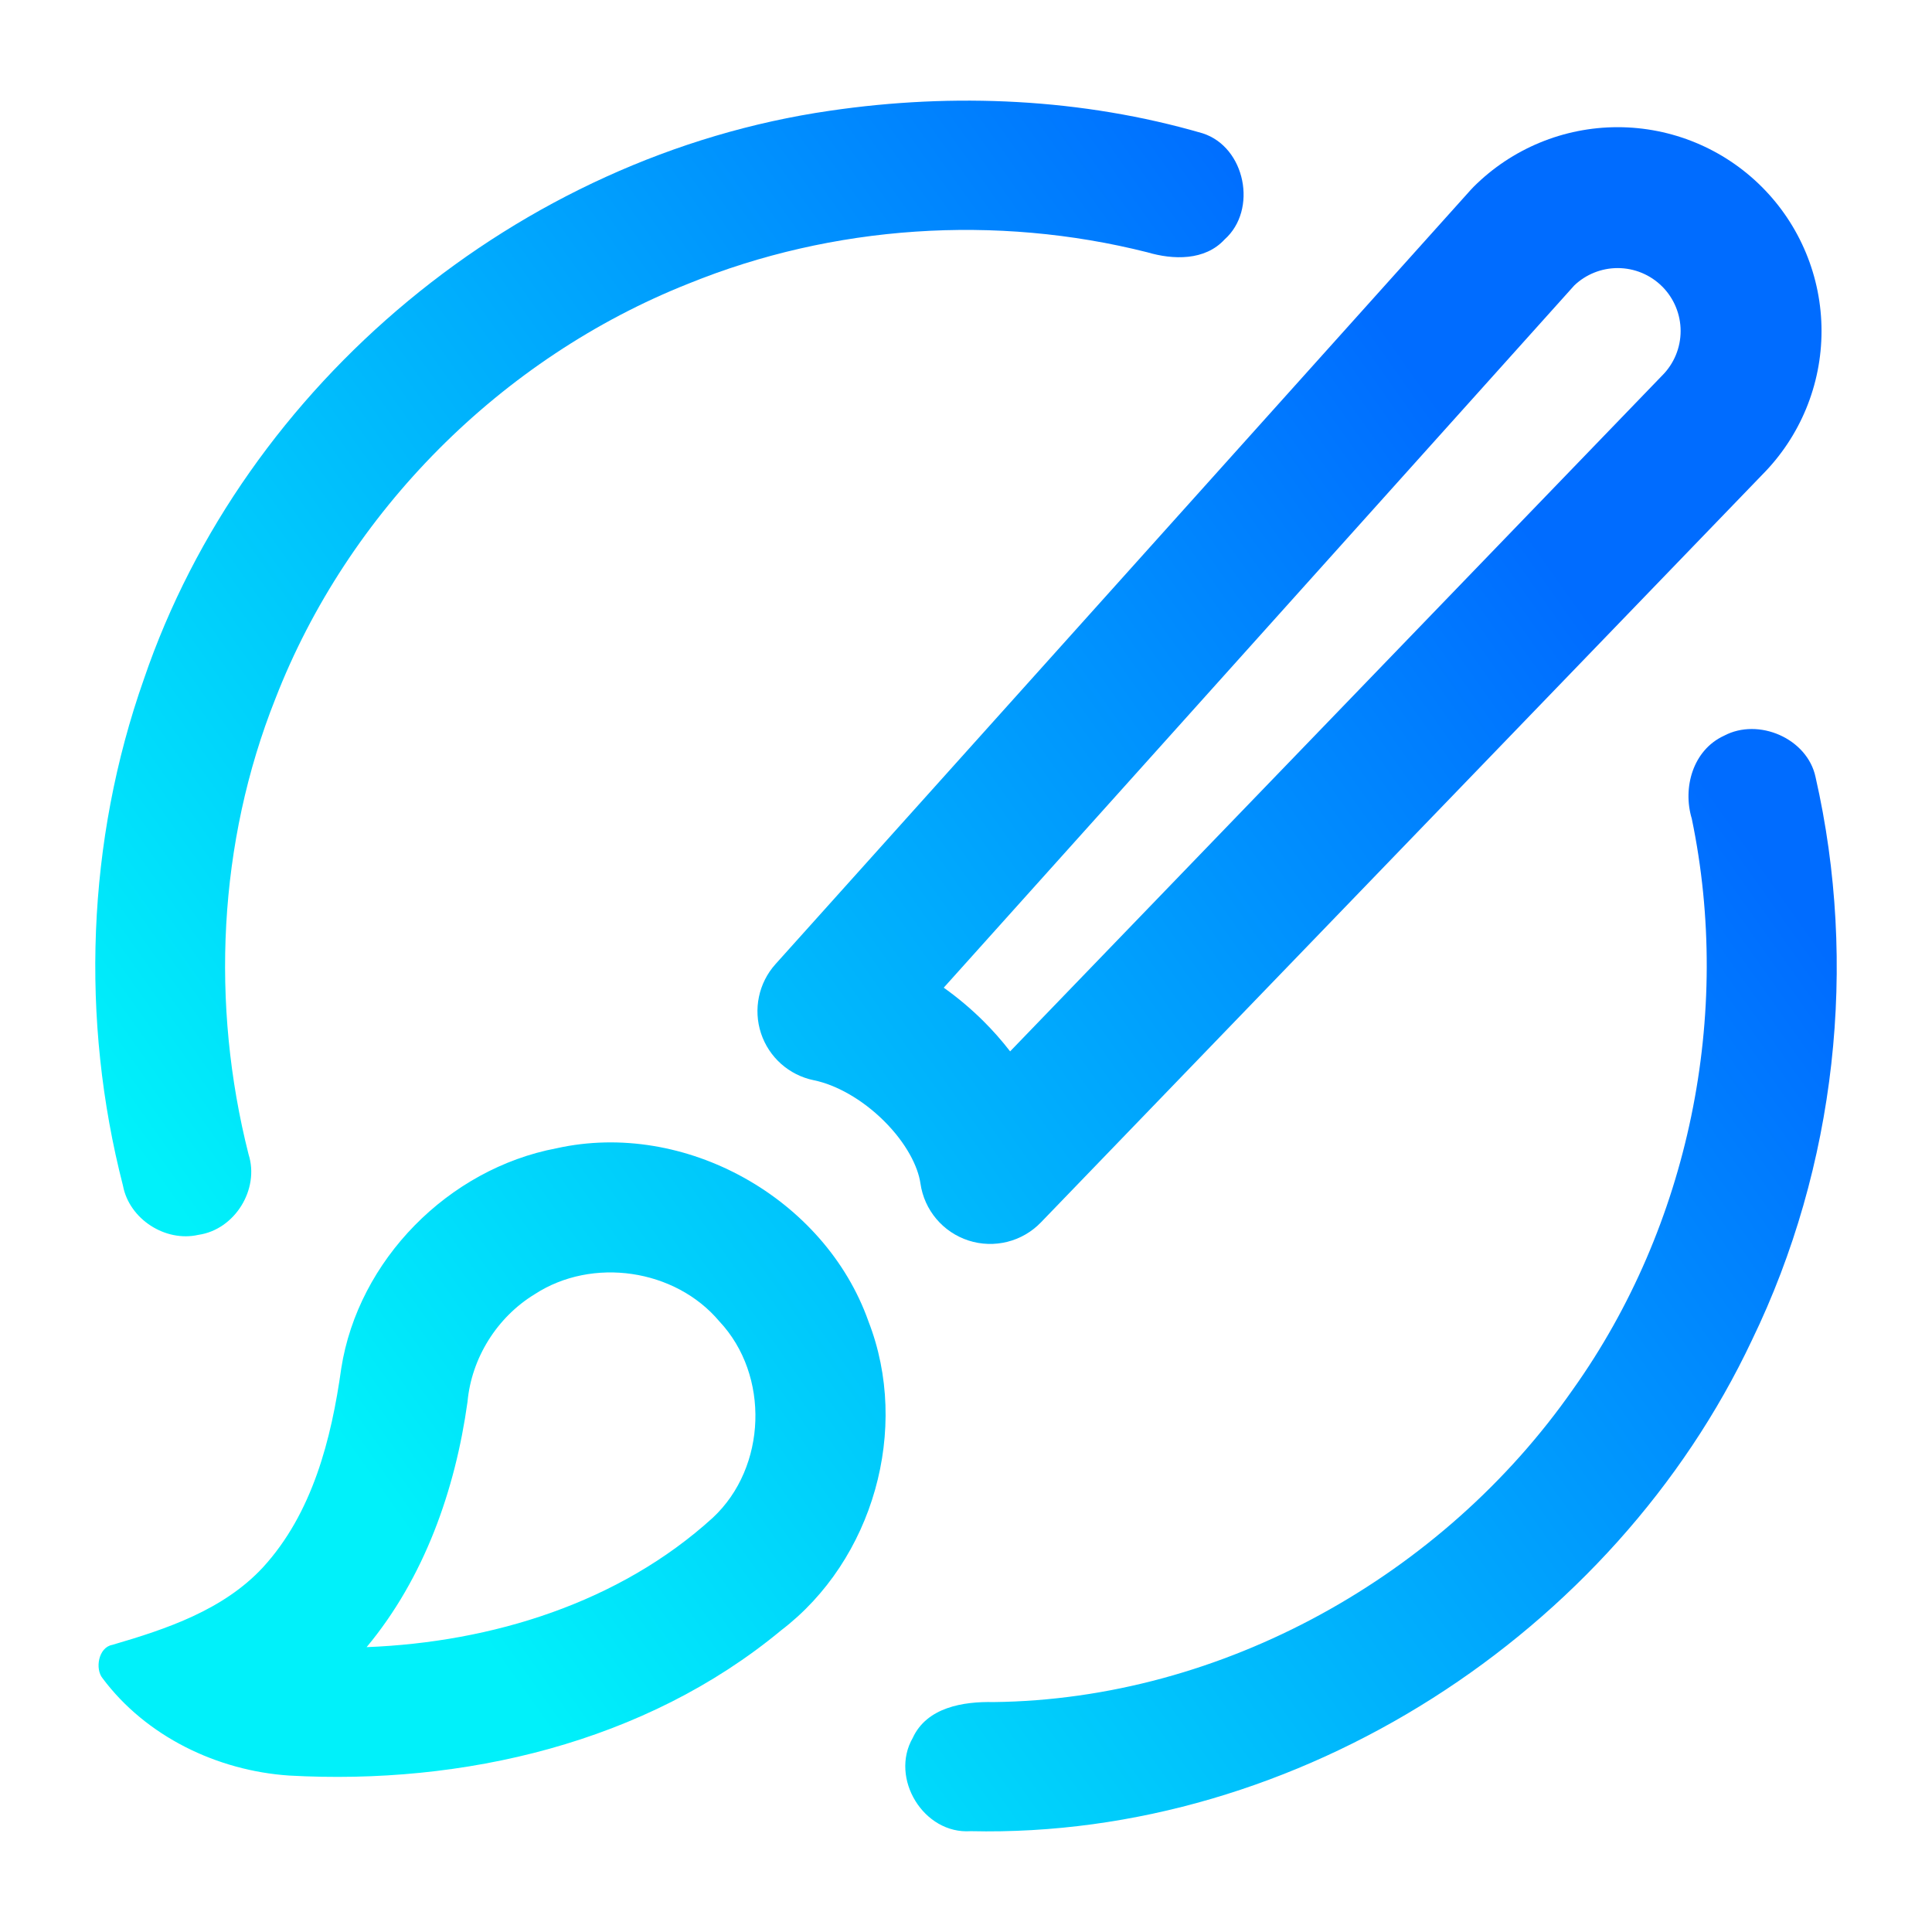 <?xml version="1.0" encoding="UTF-8" standalone="no"?>
<svg
   width="128"
   height="128"
   viewBox="0 0 128 128"
   fill="none"
   version="1.1"
   id="svg10"
   sodipodi:docname="krita-3.svg"
   inkscape:version="1.3.2 (091e20ef0f, 2023-11-25, custom)"
   xmlns:inkscape="http://www.inkscape.org/namespaces/inkscape"
   xmlns:sodipodi="http://sodipodi.sourceforge.net/DTD/sodipodi-0.dtd"
   xmlns:xlink="http://www.w3.org/1999/xlink"
   xmlns="http://www.w3.org/2000/svg"
   xmlns:svg="http://www.w3.org/2000/svg">
  <sodipodi:namedview
     id="namedview10"
     pagecolor="#ffffff"
     bordercolor="#666666"
     borderopacity="1.0"
     inkscape:showpageshadow="2"
     inkscape:pageopacity="0.0"
     inkscape:pagecheckerboard="0"
     inkscape:deskcolor="#d1d1d1"
     inkscape:zoom="4.1542523"
     inkscape:cx="26.71961"
     inkscape:cy="69.085838"
     inkscape:current-layer="svg10" />
  <defs
     id="defs10">
    <linearGradient
       id="linearGradient1"
       inkscape:collect="always">
      <stop
         style="stop-color:#00f1fa;stop-opacity:1;"
         offset="0"
         id="stop11" />
      <stop
         style="stop-color:#006cff;stop-opacity:1;"
         offset="1"
         id="stop13" />
    </linearGradient>
    <linearGradient
       inkscape:collect="always"
       xlink:href="#linearGradient1"
       id="linearGradient10"
       gradientUnits="userSpaceOnUse"
       gradientTransform="matrix(-4.174,0,0,4.174,157.277,-41.284)"
       x1="16.802"
       y1="39.049"
       x2="36.241"
       y2="25.314" />
    <linearGradient
       inkscape:collect="always"
       xlink:href="#linearGradient1"
       id="linearGradient11"
       gradientUnits="userSpaceOnUse"
       gradientTransform="matrix(-1,0,0,1,127.377,0)"
       x1="40.643"
       y1="121.712"
       x2="121.377"
       y2="64.38" />
  </defs>
  <g
     id="g11"
     transform="matrix(-1,0,0,1,127.689,-0.38)">
    <path
       fill-rule="evenodd"
       clip-rule="evenodd"
       d="m 20.513,8.806 c 3.582,0 7.016,1.423 9.549,3.955 0.059,0.059 0.117,0.12 0.173,0.182 l 46.076,51.314 c 1.118,1.245 1.484,2.993 0.959,4.583 -0.525,1.589 -1.861,2.776 -3.501,3.109 -1.455,0.296 -3.186,1.245 -4.649,2.699 -1.481,1.472 -2.254,3.024 -2.413,4.139 -0.252,1.765 -1.488,3.232 -3.185,3.781 -1.696,0.548 -3.557,0.083 -4.795,-1.2 L 10.931,31.827 C 8.419,29.297 7.008,25.877 7.008,22.31 c 0,-3.581 1.423,-7.016 3.956,-9.549 l 3.329,3.329 -3.329,-3.329 c 2.533,-2.532 5.967,-3.955 9.549,-3.955 z m -2.948,10.556 v 0 c 0.782,-0.782 1.843,-1.221 2.948,-1.221 1.072,0 2.101,0.412 2.875,1.15 L 65.164,65.816 c -0.947,0.673 -1.828,1.42 -2.625,2.211 -0.622,0.618 -1.219,1.291 -1.773,2.009 L 17.623,25.318 c -0.019,-0.02 -0.038,-0.04 -0.059,-0.06 -0.782,-0.782 -1.221,-1.842 -1.221,-2.948 0,-1.105 0.44,-2.166 1.221,-2.948 z"
       id="path10"
       style="display:inline;isolation:isolate;fill:url(#linearGradient10);fill-opacity:1;stroke-width:0.778"
       sodipodi:nodetypes="scccsccccccscccscssccccccscc" />
    <path
       fill-rule="evenodd"
       clip-rule="evenodd"
       d="m 48.005,9.214 c 7.98,-2.322 16.488,-2.704 24.694,-1.498 20.602,2.981 38.778,18.065 45.454,37.65 3.79,10.732 4.22,22.573 1.387,33.575 -0.414,2.202 -2.803,3.752 -4.996,3.251 -2.419,-0.345 -4.062,-3.026 -3.323,-5.333 2.517,-9.931 2.019,-20.648 -1.778,-30.19 -4.808,-12.388 -14.973,-22.581 -27.377,-27.501 -9.563,-3.887 -20.376,-4.599 -30.383,-2.075 -1.718,0.509 -3.821,0.569 -5.124,-0.846 -2.208,-1.962 -1.387,-6.119 1.447,-7.033 z m -34.534,39.912 c -2.291,-1.221 -5.524,0.18 -6.066,2.734 -2.834,12.433 -1.357,25.809 4.212,37.305 9.149,19.42 30.061,33.029 51.764,32.535 3.12,0.217 5.373,-3.513 3.836,-6.179 -0.934,-2.03 -3.346,-2.419 -5.35,-2.374 -15.185,-0.173 -29.789,-8.389 -38.395,-20.724 -7.701,-10.822 -10.565,-24.835 -7.867,-37.807 0.618,-2.052 -0.076,-4.539 -2.133,-5.49 z m 56.681,38.796 c 2.886,-8.149 12.147,-13.361 20.663,-11.466 7.166,1.356 13.142,7.407 14.265,14.582 0.656,4.696 1.907,9.609 5.199,13.196 2.622,2.816 6.375,4.074 9.97,5.123 0.919,0.165 1.16,1.588 0.641,2.217 -2.879,3.849 -7.588,6.119 -12.351,6.441 -11.522,0.644 -23.609,-2.165 -32.606,-9.624 -6.096,-4.651 -8.56,-13.347 -5.78,-20.469 z m 26.563,5.332 c -0.264,-2.906 -1.959,-5.61 -4.454,-7.13 -3.821,-2.486 -9.306,-1.678 -12.23,1.798 -3.353,3.565 -3.15,9.661 0.422,13.002 6.202,5.654 14.657,8.261 22.946,8.583 -3.821,-4.591 -5.87,-10.403 -6.684,-16.253 z"
       id="path11"
       style="fill:url(#linearGradient11)"
       sodipodi:nodetypes="ccccccccccccccccccccccccccccccccccc" />
  </g>
</svg>
